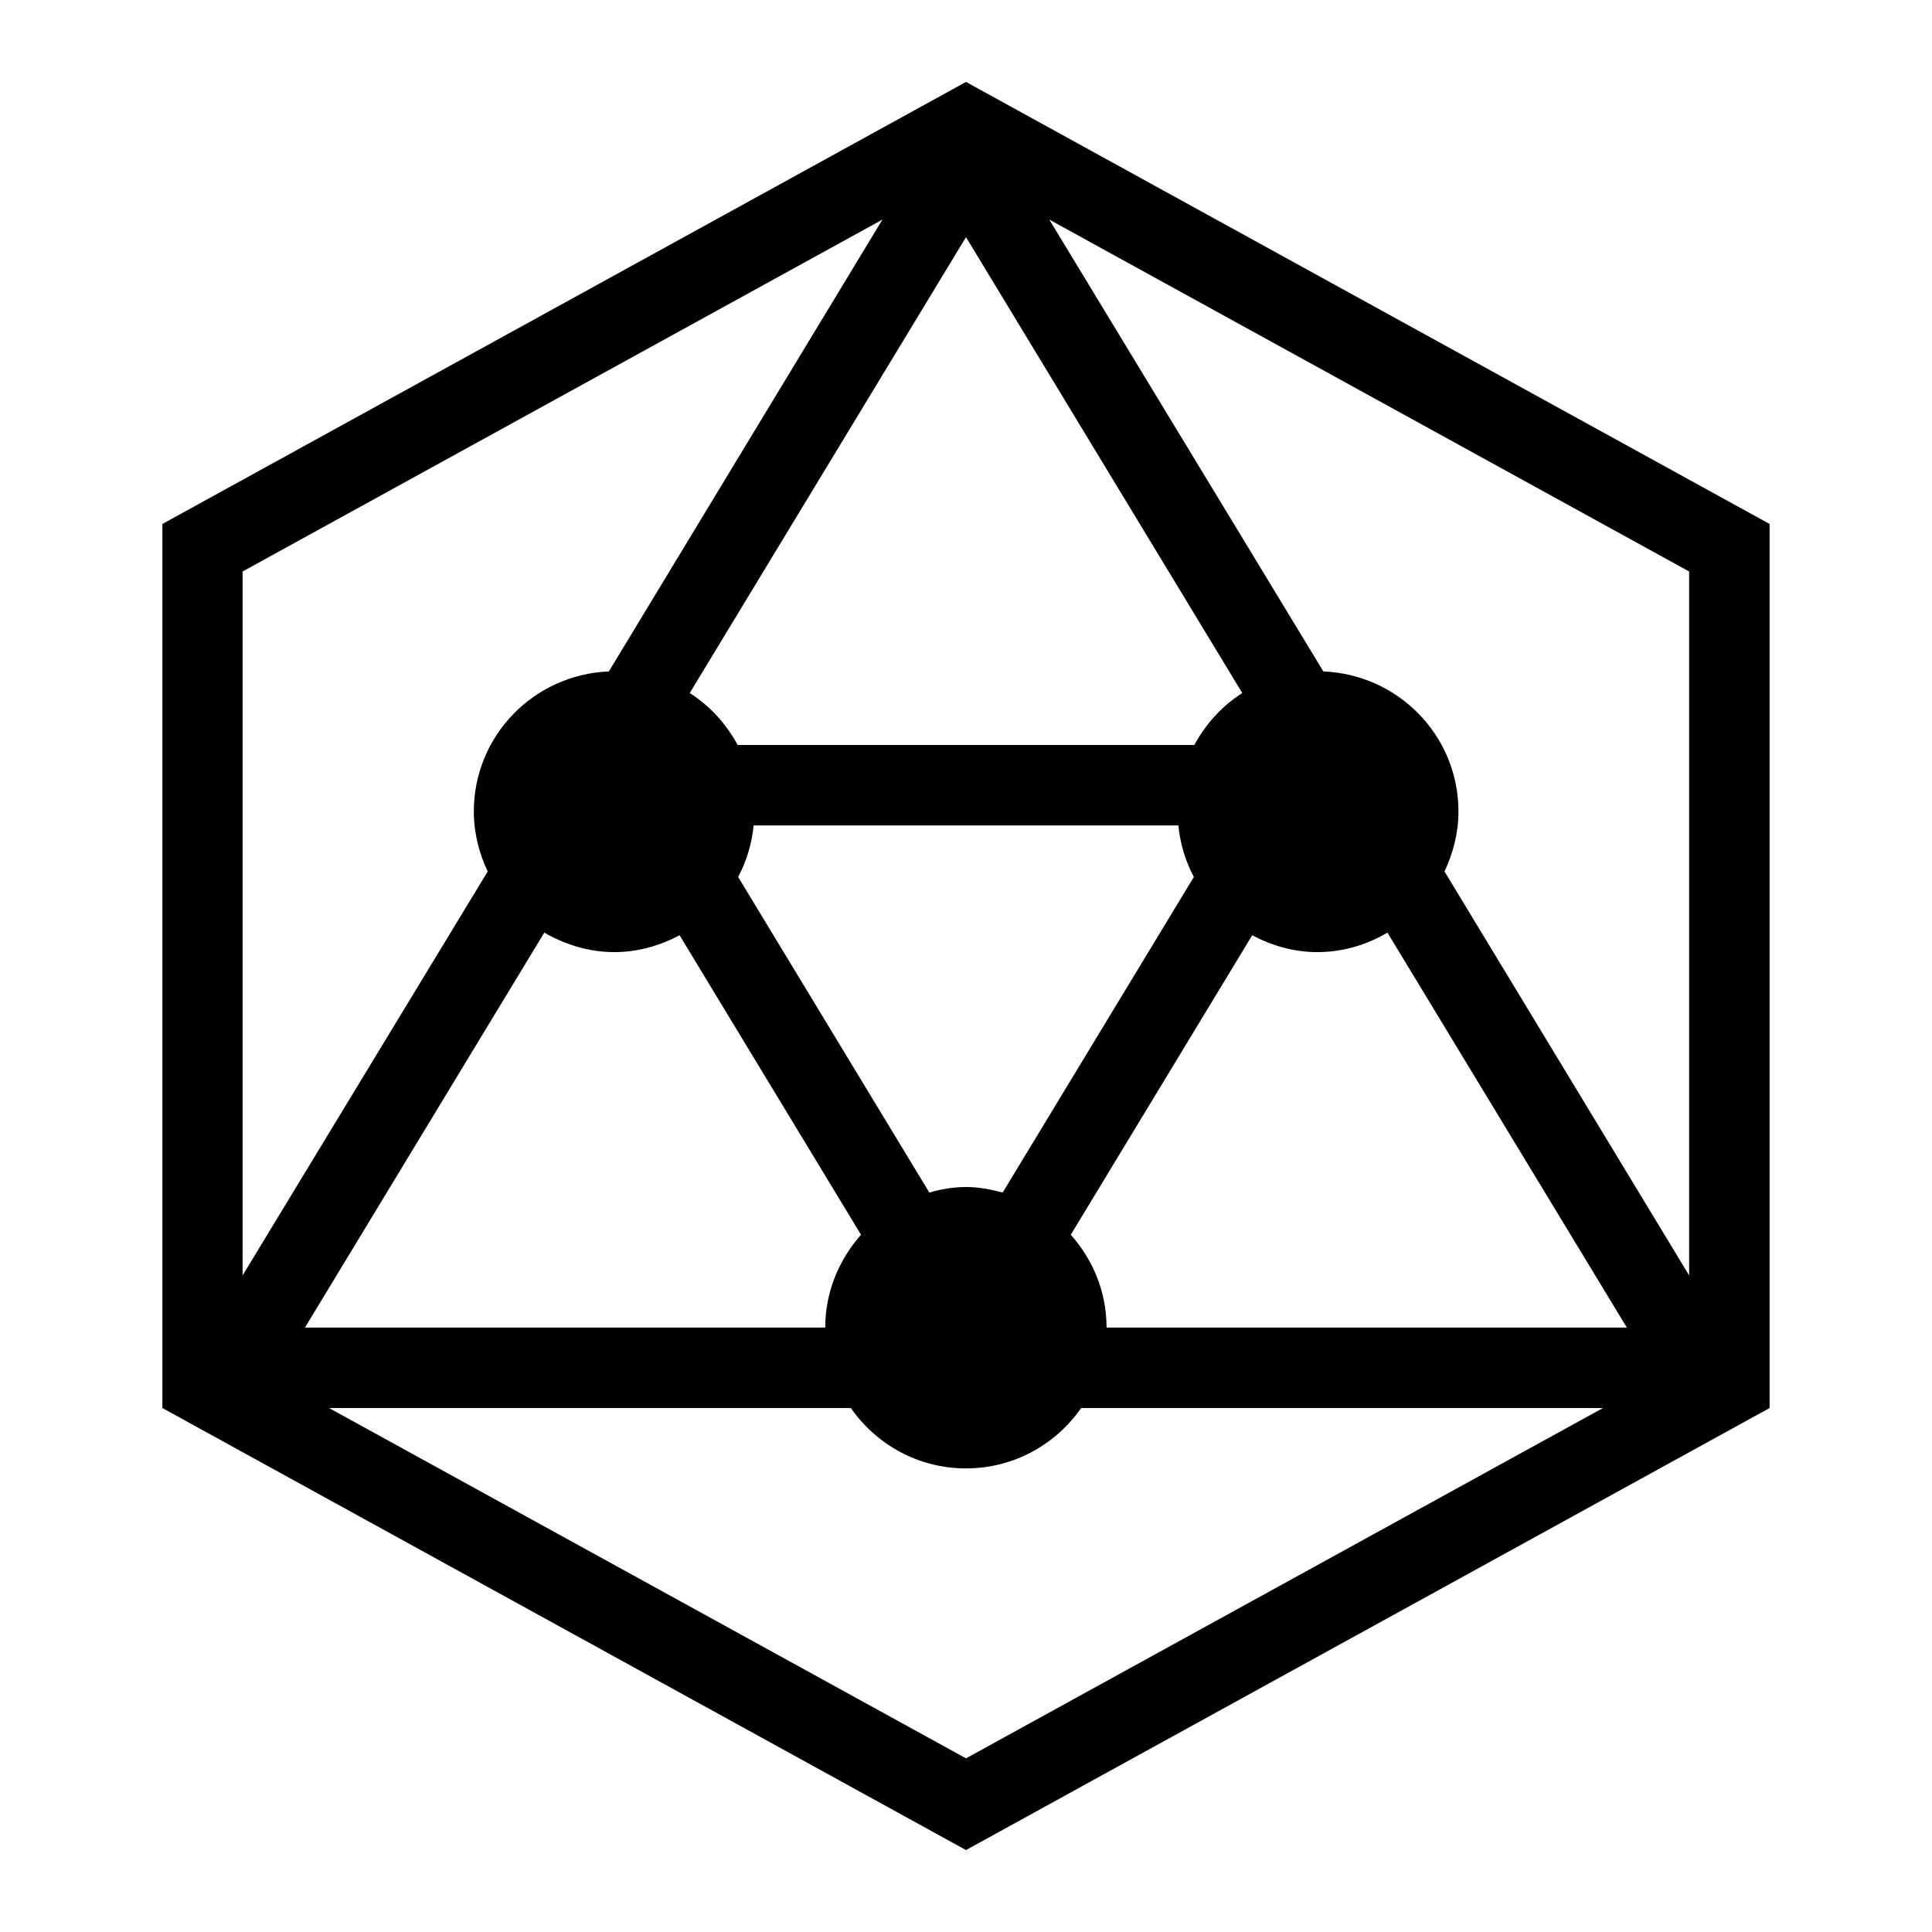 <svg height="200" viewBox="0 0 1024 1024" width="200" xmlns="http://www.w3.org/2000/svg"><path d="m511.999 43.427-425.926 234.286v468.573l425.926 234.287 425.927-234.287v-468.573zm74.497 660.212c0-18.962-7.249-36.058-18.962-49.202l96.165-158.729c10.324 5.491 22.039 8.933 34.557 8.933 13.581 0 26.139-3.881 37.12-10.323l126.882 209.32zm-424.864 0 126.844-209.32c11.021 6.296 23.574 10.323 37.156 10.323 12.521 0 24.125-3.443 34.559-8.933l96.165 158.729c-11.605 13.143-18.962 30.24-18.962 49.202zm462.936-266.135c.951 9.81 3.771 18.962 8.201 27.31l-101.329 167.257c-6.189-1.645-12.632-2.928-19.44-2.928s-13.254 1.173-19.44 2.928l-101.329-167.257c4.431-8.347 7.25-17.57 8.201-27.31zm8.458-42.647h-242.05c-6.075-11.238-14.753-20.757-25.405-27.53l146.429-241.644 146.429 241.644c-10.654 6.773-19.328 16.292-25.404 27.53zm-504.45-91.956 339.13-186.516-145.001 239.486c-39.72 1.61-71.566 34.043-71.566 74.24 0 11.345 2.781 22.146 7.357 31.775l-129.919 214.115zm383.425 629.058-337.591-185.672h276.567c13.471 19.329 35.728 31.996 61.025 31.996 25.294 0 47.554-12.666 61.025-31.996h276.569zm253.616-470.072c4.576-9.74 7.393-20.429 7.393-31.775 0-40.196-31.885-72.63-71.603-74.24l-145.257-239.486 339.13 186.516v373.098z" /></svg>